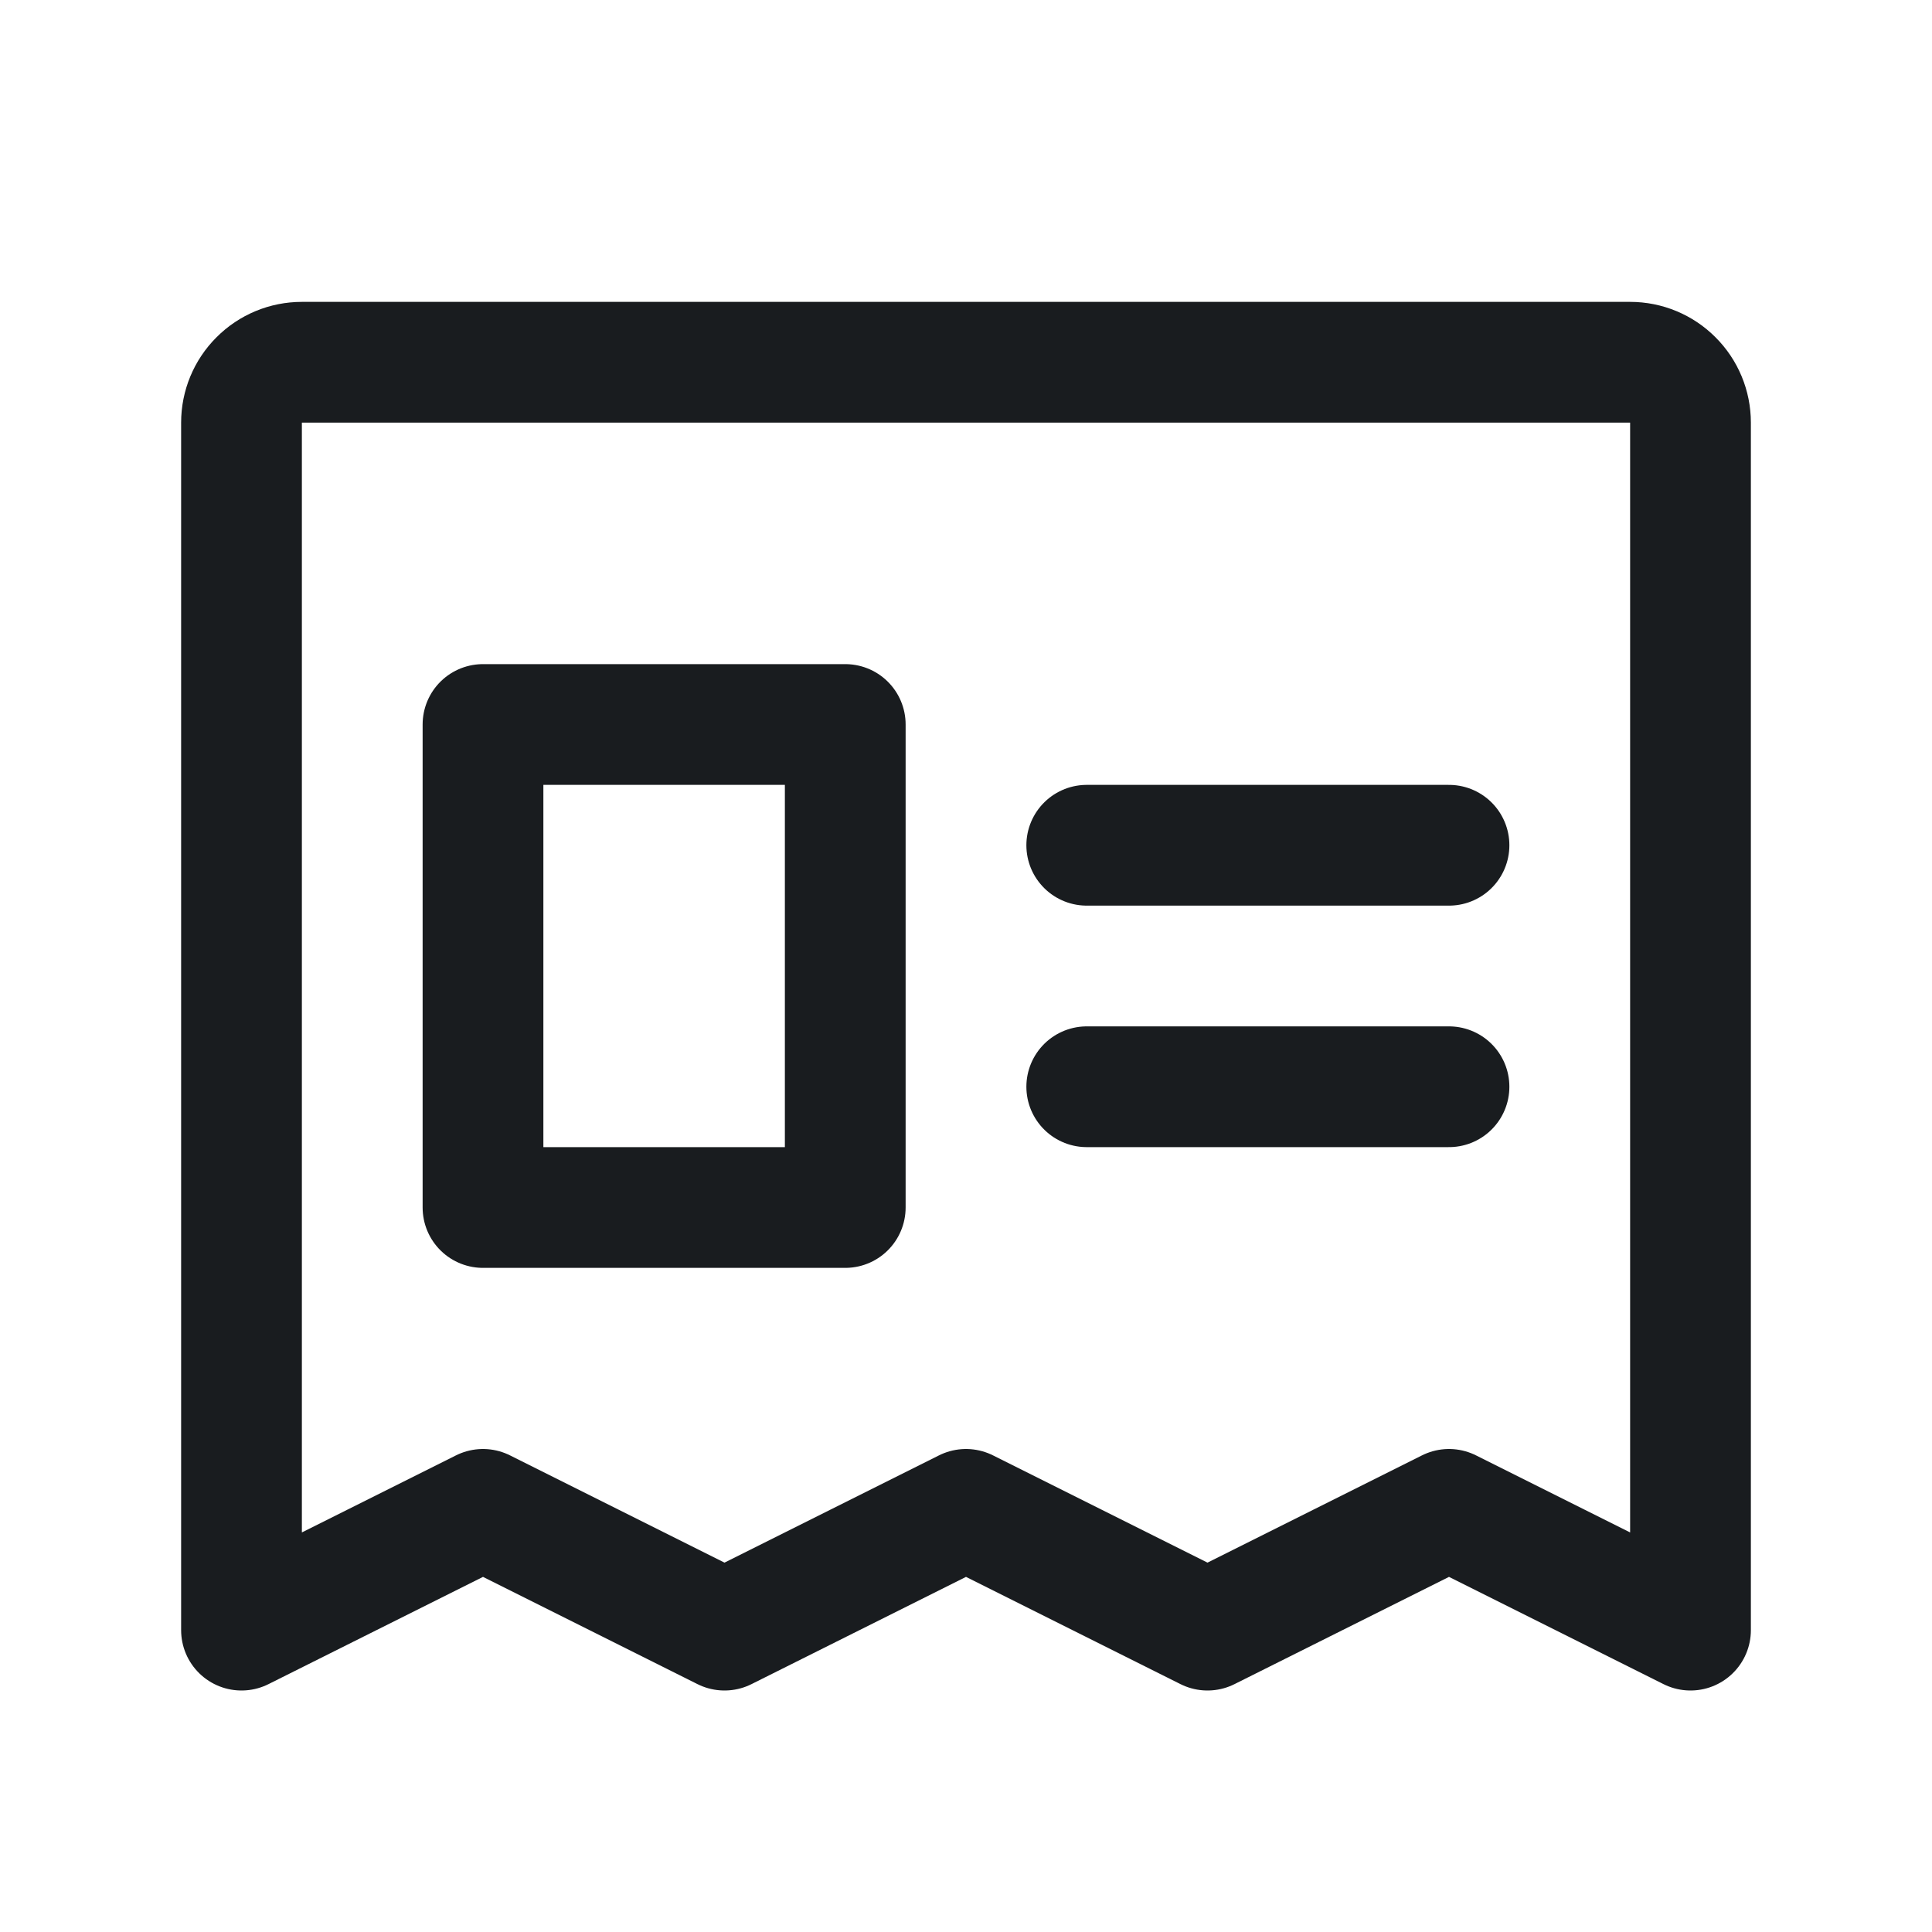 <svg width="24" height="24" viewBox="0 0 24 24" fill="none" xmlns="http://www.w3.org/2000/svg">
<path d="M3 20.25V5.25C3 5.051 3.079 4.86 3.22 4.72C3.36 4.579 3.551 4.5 3.75 4.5H20.25C20.449 4.5 20.64 4.579 20.78 4.72C20.921 4.86 21 5.051 21 5.25V20.25L18 18.75L15 20.25L12 18.75L9 20.25L6 18.75L3 20.25Z" stroke="#191C1F" stroke-width="1.5" stroke-linecap="round" stroke-linejoin="round"/>
<path d="M13.5 10.5H18" stroke="#191C1F" stroke-width="1.5" stroke-linecap="round" stroke-linejoin="round"/>
<path d="M13.5 13.5H18" stroke="#191C1F" stroke-width="1.5" stroke-linecap="round" stroke-linejoin="round"/>
<path d="M10.5 9H6V15H10.5V9Z" stroke="#191C1F" stroke-width="1.5" stroke-linecap="round" stroke-linejoin="round"/>
</svg>
